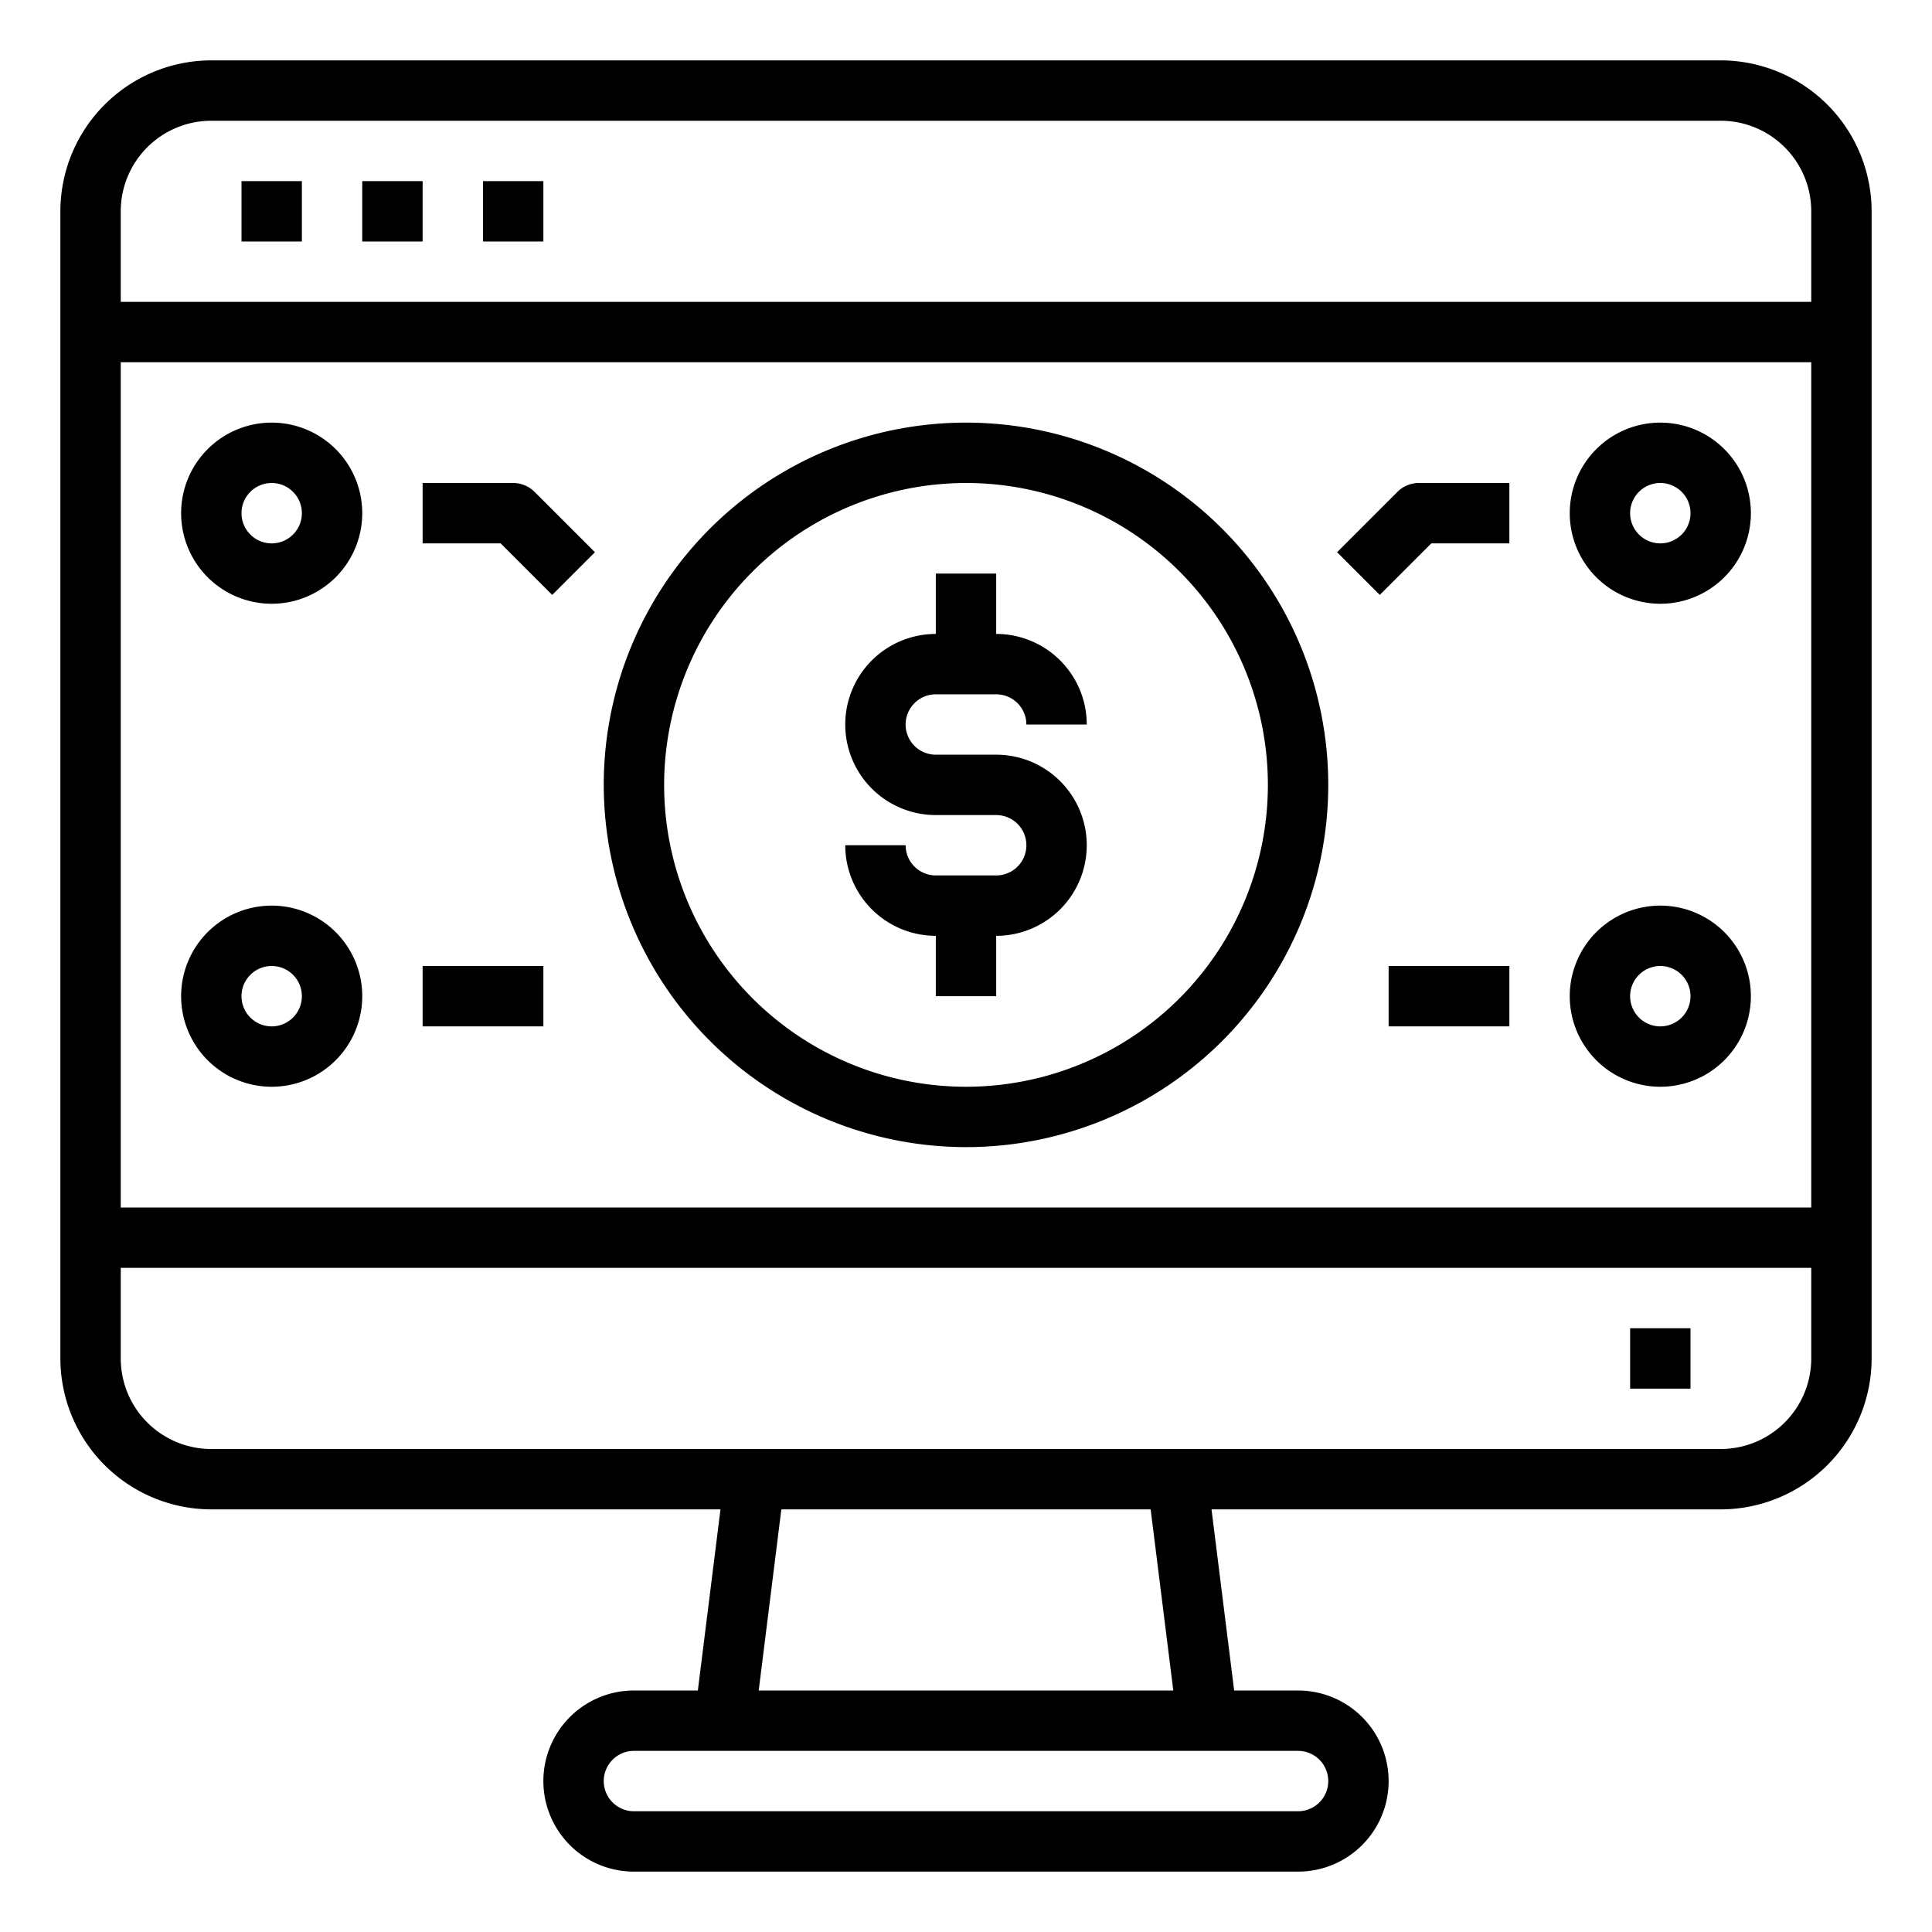 <svg xmlns="http://www.w3.org/2000/svg" viewBox="0 0 64 64" x="0px" y="0px"><g><path d="M32,38A12,12,0,1,0,20,26,12.013,12.013,0,0,0,32,38Zm0-22A10,10,0,1,1,22,26,10.011,10.011,0,0,1,32,16Z"></path><path d="M33,29H31a1,1,0,0,1-1-1H28a3,3,0,0,0,3,3v2h2V31a3,3,0,0,0,0-6H31a1,1,0,0,1,0-2h2a1,1,0,0,1,1,1h2a3,3,0,0,0-3-3V19H31v2a3,3,0,0,0,0,6h2a1,1,0,0,1,0,2Z"></path><path d="M55,20a3,3,0,1,0-3-3A3,3,0,0,0,55,20Zm0-4a1,1,0,1,1-1,1A1,1,0,0,1,55,16Z"></path><path d="M47.414,18H50V16H47a1,1,0,0,0-.707.293l-2,2,1.414,1.414Z"></path><path d="M55,36a3,3,0,1,0-3-3A3,3,0,0,0,55,36Zm0-4a1,1,0,1,1-1,1A1,1,0,0,1,55,32Z"></path><rect x="46" y="32" width="4" height="2"></rect><path d="M9,20a3,3,0,1,0-3-3A3,3,0,0,0,9,20Zm0-4a1,1,0,1,1-1,1A1,1,0,0,1,9,16Z"></path><path d="M18.293,19.707l1.414-1.414-2-2A1,1,0,0,0,17,16H14v2h2.586Z"></path><path d="M9,30a3,3,0,1,0,3,3A3,3,0,0,0,9,30Zm0,4a1,1,0,1,1,1-1A1,1,0,0,1,9,34Z"></path><rect x="14" y="32" width="4" height="2"></rect><path d="M57,2H7A5.006,5.006,0,0,0,2,7V45a5.006,5.006,0,0,0,5,5H23.867l-.75,6H21a3,3,0,0,0,0,6H43a3,3,0,0,0,0-6H40.883l-.75-6H57a5.006,5.006,0,0,0,5-5V7A5.006,5.006,0,0,0,57,2ZM7,4H57a3,3,0,0,1,3,3v3H4V7A3,3,0,0,1,7,4Zm53,8V40H4V12ZM44,59a1,1,0,0,1-1,1H21a1,1,0,0,1,0-2H43A1,1,0,0,1,44,59Zm-5.133-3H25.133l.75-6H38.117ZM57,48H7a3,3,0,0,1-3-3V42H60v3A3,3,0,0,1,57,48Z"></path><rect x="54" y="44" width="2" height="2"></rect><rect x="8" y="6" width="2" height="2"></rect><rect x="12" y="6" width="2" height="2"></rect><rect x="16" y="6" width="2" height="2"></rect></g></svg>